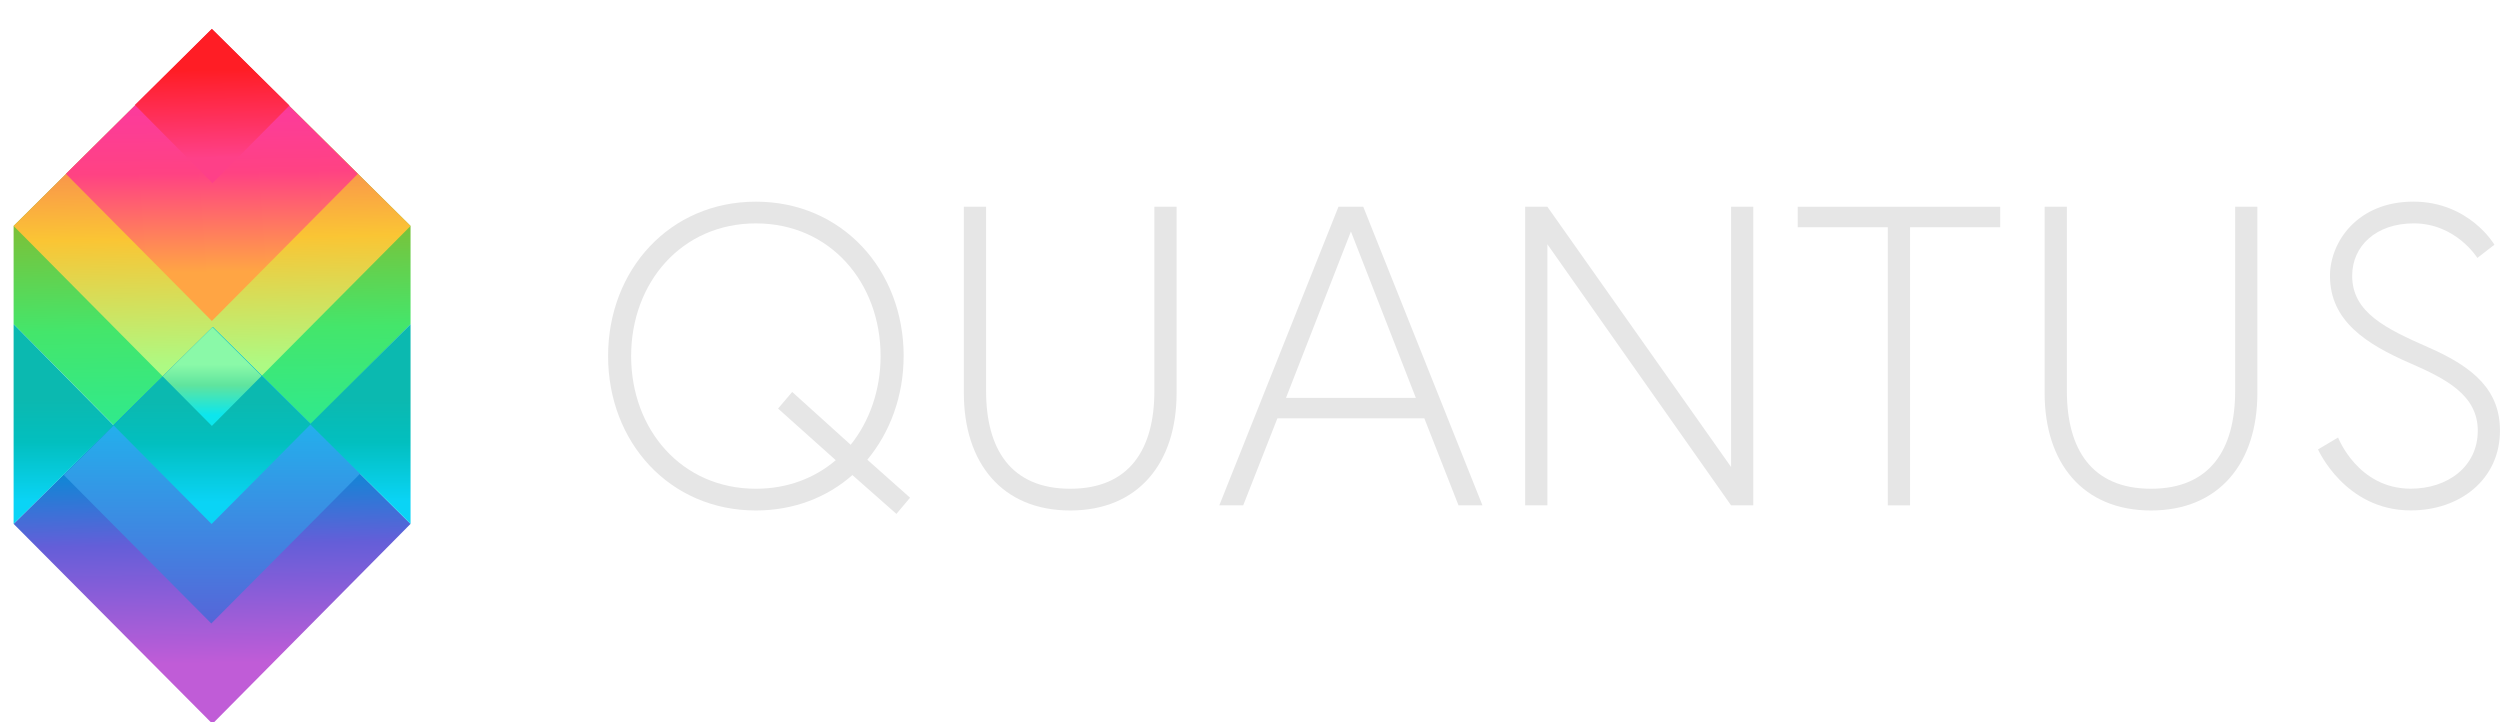 <svg width="135" height="39" viewBox="0 0 135 39" fill="none" xmlns="http://www.w3.org/2000/svg">
<g clip-path="url(#clip0_163_2380)">
<path d="M48.796 19.228C48.796 21.393 48.059 23.351 46.836 24.825L49.143 26.876L48.406 27.751L46.03 25.654C44.67 26.853 42.869 27.566 40.818 27.566C36.158 27.566 32.837 23.881 32.837 19.228C32.837 14.575 36.16 10.89 40.818 10.89C45.476 10.89 48.798 14.575 48.798 19.228H48.796ZM42.776 21.163L45.937 24.018C46.952 22.751 47.552 21.07 47.552 19.228C47.552 15.265 44.83 12.063 40.818 12.063C36.805 12.063 34.081 15.265 34.081 19.228C34.081 23.191 36.803 26.392 40.818 26.392C42.525 26.392 44.001 25.816 45.131 24.85L42.016 22.063L42.778 21.165L42.776 21.163Z" fill="#E6E6E6"/>
<path d="M62.336 11.165H63.536V21.231C63.536 24.987 61.483 27.566 57.792 27.566C54.102 27.566 52.048 24.987 52.048 21.231V11.165H53.249V21.117C53.249 24.25 54.586 26.392 57.792 26.392C60.999 26.392 62.336 24.25 62.336 21.117V11.165Z" fill="#E6E6E6"/>
<path d="M72.279 11.165H73.616L80.052 27.289H78.76L76.914 22.59H68.979L67.133 27.289H65.842L72.277 11.165H72.279ZM69.442 21.484H76.455L72.95 12.501L69.444 21.484H69.442Z" fill="#E6E6E6"/>
<path d="M83.559 11.165L93.478 25.217V11.165H94.678V27.289H93.478L83.559 13.191V27.289H82.359V11.165H83.559Z" fill="#E6E6E6"/>
<path d="M101.944 12.271H97.076V11.165H108.01V12.271H103.142V27.289H101.942V12.271H101.944Z" fill="#E6E6E6"/>
<path d="M120.698 11.165H121.898V21.231C121.898 24.987 119.845 27.566 116.154 27.566C112.464 27.566 110.41 24.987 110.41 21.231V11.165H111.611V21.117C111.611 24.25 112.948 26.392 116.154 26.392C119.361 26.392 120.698 24.25 120.698 21.117V11.165Z" fill="#E6E6E6"/>
<path d="M130.155 19.618C127.779 18.581 125.819 17.337 125.819 14.896C125.819 13.075 127.296 10.888 130.317 10.888C133.339 10.888 134.699 13.214 134.699 13.214L133.777 13.928C133.777 13.928 132.624 12.062 130.34 12.062C128.309 12.062 127.017 13.283 127.017 14.894C127.017 16.875 128.841 17.75 131.146 18.764C133.615 19.846 134.998 21.09 134.998 23.255C134.998 25.858 132.876 27.562 130.178 27.562C126.625 27.562 125.173 24.269 125.173 24.269L126.257 23.625C126.257 23.625 127.318 26.389 130.178 26.389C132.184 26.389 133.8 25.19 133.8 23.255C133.8 21.321 132.047 20.445 130.155 19.616V19.618Z" fill="#E6E6E6"/>
<g filter="url(#filter0_d_163_2380)">
<path d="M11.44 27.327L0.735 16.504V11.202L11.44 0.58L22.17 11.202V16.504L11.44 27.327Z" fill="url(#paint0_linear_163_2380)"/>
</g>
<g filter="url(#filter1_d_163_2380)">
<path d="M11.44 22L0.735 11.202L11.44 0.58L22.17 11.202L11.44 22Z" fill="url(#paint1_linear_163_2380)"/>
</g>
<g filter="url(#filter2_d_163_2380)">
<path d="M11.44 16.334L3.559 8.388L11.44 0.594L19.322 8.388L11.44 16.334Z" fill="url(#paint2_linear_163_2380)"/>
</g>
<g filter="url(#filter3_d_163_2380)">
<path d="M11.473 8.89L7.285 4.669L11.44 0.557L15.63 4.699L11.473 8.89Z" fill="url(#paint3_linear_163_2380)"/>
</g>
<g filter="url(#filter4_d_163_2380)">
<path d="M11.473 38.087L0.735 27.289L11.473 16.667L22.17 27.289L11.473 38.087Z" fill="url(#paint4_linear_163_2380)"/>
</g>
<g filter="url(#filter5_d_163_2380)">
<path d="M11.41 32.669L19.469 24.555L11.505 16.667L3.444 24.65L11.41 32.669Z" fill="url(#paint5_linear_163_2380)"/>
</g>
<g filter="url(#filter6_d_163_2380)">
<path d="M11.425 27.296L16.779 21.907L11.488 16.667L6.135 21.971L11.425 27.296Z" fill="url(#paint6_linear_163_2380)"/>
</g>
<g filter="url(#filter7_d_163_2380)">
<path d="M0.735 27.289L6.135 21.971L0.735 16.504V27.289Z" fill="url(#paint7_linear_163_2380)"/>
</g>
<g filter="url(#filter8_d_163_2380)">
<path d="M22.17 27.289L16.742 21.907L22.17 16.504V27.289Z" fill="url(#paint8_linear_163_2380)"/>
</g>
<g filter="url(#filter9_d_163_2380)">
<path d="M11.44 22L14.127 19.296L11.473 16.667L8.787 19.327L11.44 22Z" fill="url(#paint9_linear_163_2380)"/>
</g>
</g>
<defs>
<filter id="filter0_d_163_2380" x="-1.265" y="-0.42" width="25.435" height="30.746" filterUnits="userSpaceOnUse" color-interpolation-filters="sRGB">
<feFlood flood-opacity="0" result="BackgroundImageFix"/>
<feColorMatrix in="SourceAlpha" type="matrix" values="0 0 0 0 0 0 0 0 0 0 0 0 0 0 0 0 0 0 127 0" result="hardAlpha"/>
<feOffset dy="1"/>
<feGaussianBlur stdDeviation="1"/>
<feColorMatrix type="matrix" values="0 0 0 0 0 0 0 0 0 0 0 0 0 0 0 0 0 0 0.15 0"/>
<feBlend mode="normal" in2="BackgroundImageFix" result="effect1_dropShadow_163_2380"/>
<feBlend mode="normal" in="SourceGraphic" in2="effect1_dropShadow_163_2380" result="shape"/>
</filter>
<filter id="filter1_d_163_2380" x="-1.265" y="-0.42" width="25.435" height="25.42" filterUnits="userSpaceOnUse" color-interpolation-filters="sRGB">
<feFlood flood-opacity="0" result="BackgroundImageFix"/>
<feColorMatrix in="SourceAlpha" type="matrix" values="0 0 0 0 0 0 0 0 0 0 0 0 0 0 0 0 0 0 127 0" result="hardAlpha"/>
<feOffset dy="1"/>
<feGaussianBlur stdDeviation="1"/>
<feColorMatrix type="matrix" values="0 0 0 0 0 0 0 0 0 0 0 0 0 0 0 0 0 0 0.15 0"/>
<feBlend mode="normal" in2="BackgroundImageFix" result="effect1_dropShadow_163_2380"/>
<feBlend mode="normal" in="SourceGraphic" in2="effect1_dropShadow_163_2380" result="shape"/>
</filter>
<filter id="filter2_d_163_2380" x="1.559" y="-0.406" width="19.763" height="19.741" filterUnits="userSpaceOnUse" color-interpolation-filters="sRGB">
<feFlood flood-opacity="0" result="BackgroundImageFix"/>
<feColorMatrix in="SourceAlpha" type="matrix" values="0 0 0 0 0 0 0 0 0 0 0 0 0 0 0 0 0 0 127 0" result="hardAlpha"/>
<feOffset dy="1"/>
<feGaussianBlur stdDeviation="1"/>
<feColorMatrix type="matrix" values="0 0 0 0 0 0 0 0 0 0 0 0 0 0 0 0 0 0 0.15 0"/>
<feBlend mode="normal" in2="BackgroundImageFix" result="effect1_dropShadow_163_2380"/>
<feBlend mode="normal" in="SourceGraphic" in2="effect1_dropShadow_163_2380" result="shape"/>
</filter>
<filter id="filter3_d_163_2380" x="5.285" y="-0.443" width="12.345" height="12.333" filterUnits="userSpaceOnUse" color-interpolation-filters="sRGB">
<feFlood flood-opacity="0" result="BackgroundImageFix"/>
<feColorMatrix in="SourceAlpha" type="matrix" values="0 0 0 0 0 0 0 0 0 0 0 0 0 0 0 0 0 0 127 0" result="hardAlpha"/>
<feOffset dy="1"/>
<feGaussianBlur stdDeviation="1"/>
<feColorMatrix type="matrix" values="0 0 0 0 0 0 0 0 0 0 0 0 0 0 0 0 0 0 0.15 0"/>
<feBlend mode="normal" in2="BackgroundImageFix" result="effect1_dropShadow_163_2380"/>
<feBlend mode="normal" in="SourceGraphic" in2="effect1_dropShadow_163_2380" result="shape"/>
</filter>
<filter id="filter4_d_163_2380" x="-1.265" y="15.667" width="25.435" height="25.42" filterUnits="userSpaceOnUse" color-interpolation-filters="sRGB">
<feFlood flood-opacity="0" result="BackgroundImageFix"/>
<feColorMatrix in="SourceAlpha" type="matrix" values="0 0 0 0 0 0 0 0 0 0 0 0 0 0 0 0 0 0 127 0" result="hardAlpha"/>
<feOffset dy="1"/>
<feGaussianBlur stdDeviation="1"/>
<feColorMatrix type="matrix" values="0 0 0 0 0 0 0 0 0 0 0 0 0 0 0 0 0 0 0.15 0"/>
<feBlend mode="normal" in2="BackgroundImageFix" result="effect1_dropShadow_163_2380"/>
<feBlend mode="normal" in="SourceGraphic" in2="effect1_dropShadow_163_2380" result="shape"/>
</filter>
<filter id="filter5_d_163_2380" x="1.444" y="15.667" width="20.024" height="20.001" filterUnits="userSpaceOnUse" color-interpolation-filters="sRGB">
<feFlood flood-opacity="0" result="BackgroundImageFix"/>
<feColorMatrix in="SourceAlpha" type="matrix" values="0 0 0 0 0 0 0 0 0 0 0 0 0 0 0 0 0 0 127 0" result="hardAlpha"/>
<feOffset dy="1"/>
<feGaussianBlur stdDeviation="1"/>
<feColorMatrix type="matrix" values="0 0 0 0 0 0 0 0 0 0 0 0 0 0 0 0 0 0 0.15 0"/>
<feBlend mode="normal" in2="BackgroundImageFix" result="effect1_dropShadow_163_2380"/>
<feBlend mode="normal" in="SourceGraphic" in2="effect1_dropShadow_163_2380" result="shape"/>
</filter>
<filter id="filter6_d_163_2380" x="4.135" y="15.667" width="14.644" height="14.629" filterUnits="userSpaceOnUse" color-interpolation-filters="sRGB">
<feFlood flood-opacity="0" result="BackgroundImageFix"/>
<feColorMatrix in="SourceAlpha" type="matrix" values="0 0 0 0 0 0 0 0 0 0 0 0 0 0 0 0 0 0 127 0" result="hardAlpha"/>
<feOffset dy="1"/>
<feGaussianBlur stdDeviation="1"/>
<feColorMatrix type="matrix" values="0 0 0 0 0 0 0 0 0 0 0 0 0 0 0 0 0 0 0.15 0"/>
<feBlend mode="normal" in2="BackgroundImageFix" result="effect1_dropShadow_163_2380"/>
<feBlend mode="normal" in="SourceGraphic" in2="effect1_dropShadow_163_2380" result="shape"/>
</filter>
<filter id="filter7_d_163_2380" x="-1.265" y="15.504" width="9.399" height="14.785" filterUnits="userSpaceOnUse" color-interpolation-filters="sRGB">
<feFlood flood-opacity="0" result="BackgroundImageFix"/>
<feColorMatrix in="SourceAlpha" type="matrix" values="0 0 0 0 0 0 0 0 0 0 0 0 0 0 0 0 0 0 127 0" result="hardAlpha"/>
<feOffset dy="1"/>
<feGaussianBlur stdDeviation="1"/>
<feColorMatrix type="matrix" values="0 0 0 0 0 0 0 0 0 0 0 0 0 0 0 0 0 0 0.15 0"/>
<feBlend mode="normal" in2="BackgroundImageFix" result="effect1_dropShadow_163_2380"/>
<feBlend mode="normal" in="SourceGraphic" in2="effect1_dropShadow_163_2380" result="shape"/>
</filter>
<filter id="filter8_d_163_2380" x="14.742" y="15.504" width="9.428" height="14.785" filterUnits="userSpaceOnUse" color-interpolation-filters="sRGB">
<feFlood flood-opacity="0" result="BackgroundImageFix"/>
<feColorMatrix in="SourceAlpha" type="matrix" values="0 0 0 0 0 0 0 0 0 0 0 0 0 0 0 0 0 0 127 0" result="hardAlpha"/>
<feOffset dy="1"/>
<feGaussianBlur stdDeviation="1"/>
<feColorMatrix type="matrix" values="0 0 0 0 0 0 0 0 0 0 0 0 0 0 0 0 0 0 0.15 0"/>
<feBlend mode="normal" in2="BackgroundImageFix" result="effect1_dropShadow_163_2380"/>
<feBlend mode="normal" in="SourceGraphic" in2="effect1_dropShadow_163_2380" result="shape"/>
</filter>
<filter id="filter9_d_163_2380" x="6.787" y="15.667" width="9.34" height="9.333" filterUnits="userSpaceOnUse" color-interpolation-filters="sRGB">
<feFlood flood-opacity="0" result="BackgroundImageFix"/>
<feColorMatrix in="SourceAlpha" type="matrix" values="0 0 0 0 0 0 0 0 0 0 0 0 0 0 0 0 0 0 127 0" result="hardAlpha"/>
<feOffset dy="1"/>
<feGaussianBlur stdDeviation="1"/>
<feColorMatrix type="matrix" values="0 0 0 0 0 0 0 0 0 0 0 0 0 0 0 0 0 0 0.15 0"/>
<feBlend mode="normal" in2="BackgroundImageFix" result="effect1_dropShadow_163_2380"/>
<feBlend mode="normal" in="SourceGraphic" in2="effect1_dropShadow_163_2380" result="shape"/>
</filter>
<linearGradient id="paint0_linear_163_2380" x1="8.2" y1="-0.288" x2="8.648" y2="26.456" gradientUnits="userSpaceOnUse">
<stop offset="0.35" stop-color="#90B325"/>
<stop offset="0.64" stop-color="#44E66B"/>
<stop offset="1" stop-color="#1FEDA9"/>
</linearGradient>
<linearGradient id="paint1_linear_163_2380" x1="8.2" y1="-0.288" x2="8.559" y2="21.13" gradientUnits="userSpaceOnUse">
<stop stop-color="#FA35AF"/>
<stop offset="0.32" stop-color="#F97F56"/>
<stop offset="0.57" stop-color="#FAC534"/>
<stop offset="0.89" stop-color="#ADFA83"/>
</linearGradient>
<linearGradient id="paint2_linear_163_2380" x1="8.19" y1="-0.275" x2="8.453" y2="15.465" gradientUnits="userSpaceOnUse">
<stop offset="0.15" stop-color="#FA35AF"/>
<stop offset="0.55" stop-color="#FF4283"/>
<stop offset="0.89" stop-color="#FFA544"/>
</linearGradient>
<linearGradient id="paint3_linear_163_2380" x1="13.313" y1="1.49" x2="13.45" y2="9.823" gradientUnits="userSpaceOnUse">
<stop offset="0.15" stop-color="#FF1D25"/>
<stop offset="0.72" stop-color="#FE4088"/>
</linearGradient>
<linearGradient id="paint4_linear_163_2380" x1="8.239" y1="15.802" x2="8.599" y2="37.22" gradientUnits="userSpaceOnUse">
<stop offset="0.38" stop-color="#008ED5"/>
<stop offset="0.59" stop-color="#645ED8"/>
<stop offset="0.89" stop-color="#C05CD7"/>
</linearGradient>
<linearGradient id="paint5_linear_163_2380" x1="11.457" y1="16.667" x2="11.457" y2="32.669" gradientUnits="userSpaceOnUse">
<stop stop-color="#0AD4F6"/>
<stop offset="1" stop-color="#5665D8"/>
</linearGradient>
<linearGradient id="paint6_linear_163_2380" x1="11.457" y1="16.667" x2="11.457" y2="27.296" gradientUnits="userSpaceOnUse">
<stop offset="0.38" stop-color="#0BB9B0"/>
<stop offset="0.59" stop-color="#02BFBF"/>
<stop offset="0.89" stop-color="#0AD4F6"/>
</linearGradient>
<linearGradient id="paint7_linear_163_2380" x1="3.435" y1="16.504" x2="3.435" y2="27.289" gradientUnits="userSpaceOnUse">
<stop offset="0.38" stop-color="#0BB9B0"/>
<stop offset="0.59" stop-color="#02BFBF"/>
<stop offset="0.89" stop-color="#0AD4F6"/>
</linearGradient>
<linearGradient id="paint8_linear_163_2380" x1="19.455" y1="16.504" x2="19.455" y2="27.289" gradientUnits="userSpaceOnUse">
<stop offset="0.38" stop-color="#0BB9B0"/>
<stop offset="0.59" stop-color="#02BFBF"/>
<stop offset="0.89" stop-color="#0AD4F6"/>
</linearGradient>
<linearGradient id="paint9_linear_163_2380" x1="11.457" y1="16.667" x2="11.457" y2="22" gradientUnits="userSpaceOnUse">
<stop offset="0.38" stop-color="#8AF9A8"/>
<stop offset="0.59" stop-color="#5FE49E"/>
<stop offset="0.89" stop-color="#0CE6ED"/>
</linearGradient>
<clipPath id="clip0_163_2380">
<rect width="135" height="39" fill="white"/>
</clipPath>
</defs>
</svg>
